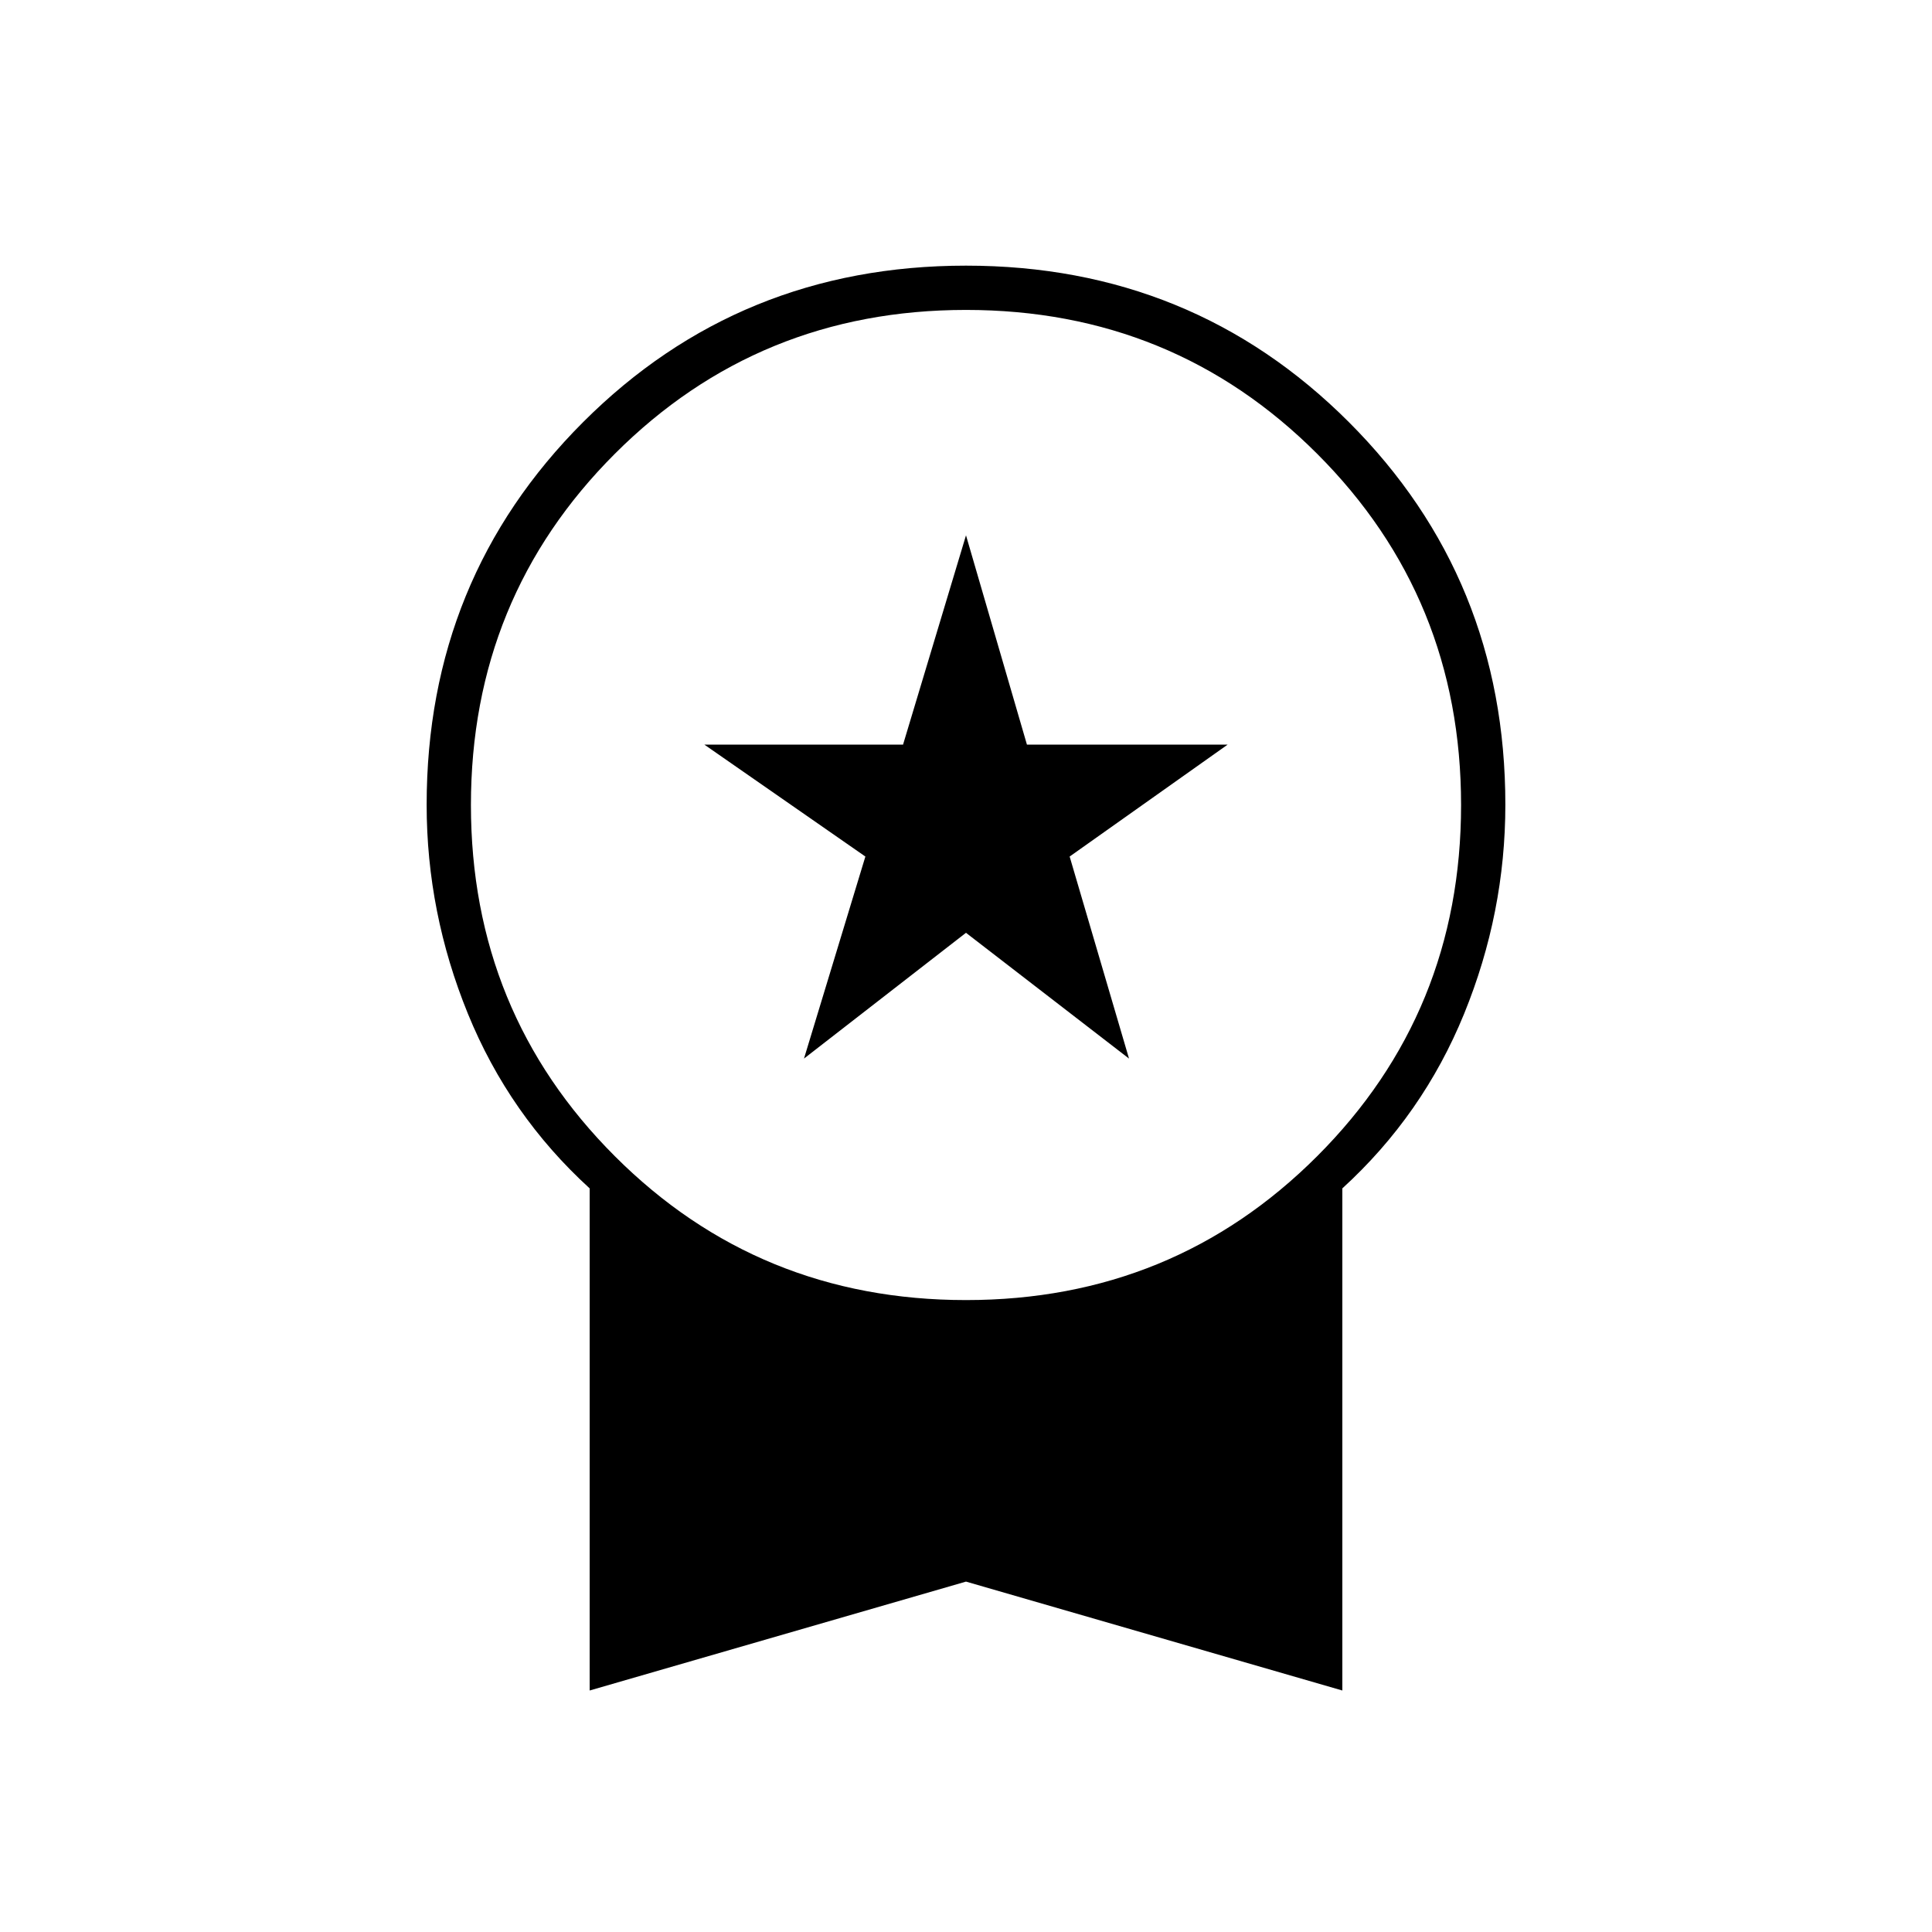 <svg xmlns="http://www.w3.org/2000/svg" height="48" viewBox="0 -960 960 960" width="48"><path d="M399.5-434 430-534.39 350-590h98.72L480-694l30.28 104H610l-78.5 55.61L561-434l-81.01-62.5L399.5-434ZM293-120v-249.5q-40-36.5-60.5-86.78T212-560.07q0-112.43 77.75-190.18T480-828q112.5 0 190.25 77.75T748-560.16q0 53.7-20.5 103.93Q707-406 667-369.5V-120l-187-54.11L293-120Zm187-194q103 0 174.5-71.5T726-560q0-103-71.5-174.5T480-806q-103 0-174.5 71.5T234-560q0 103 71.5 174.5T480-314Z"/></svg>